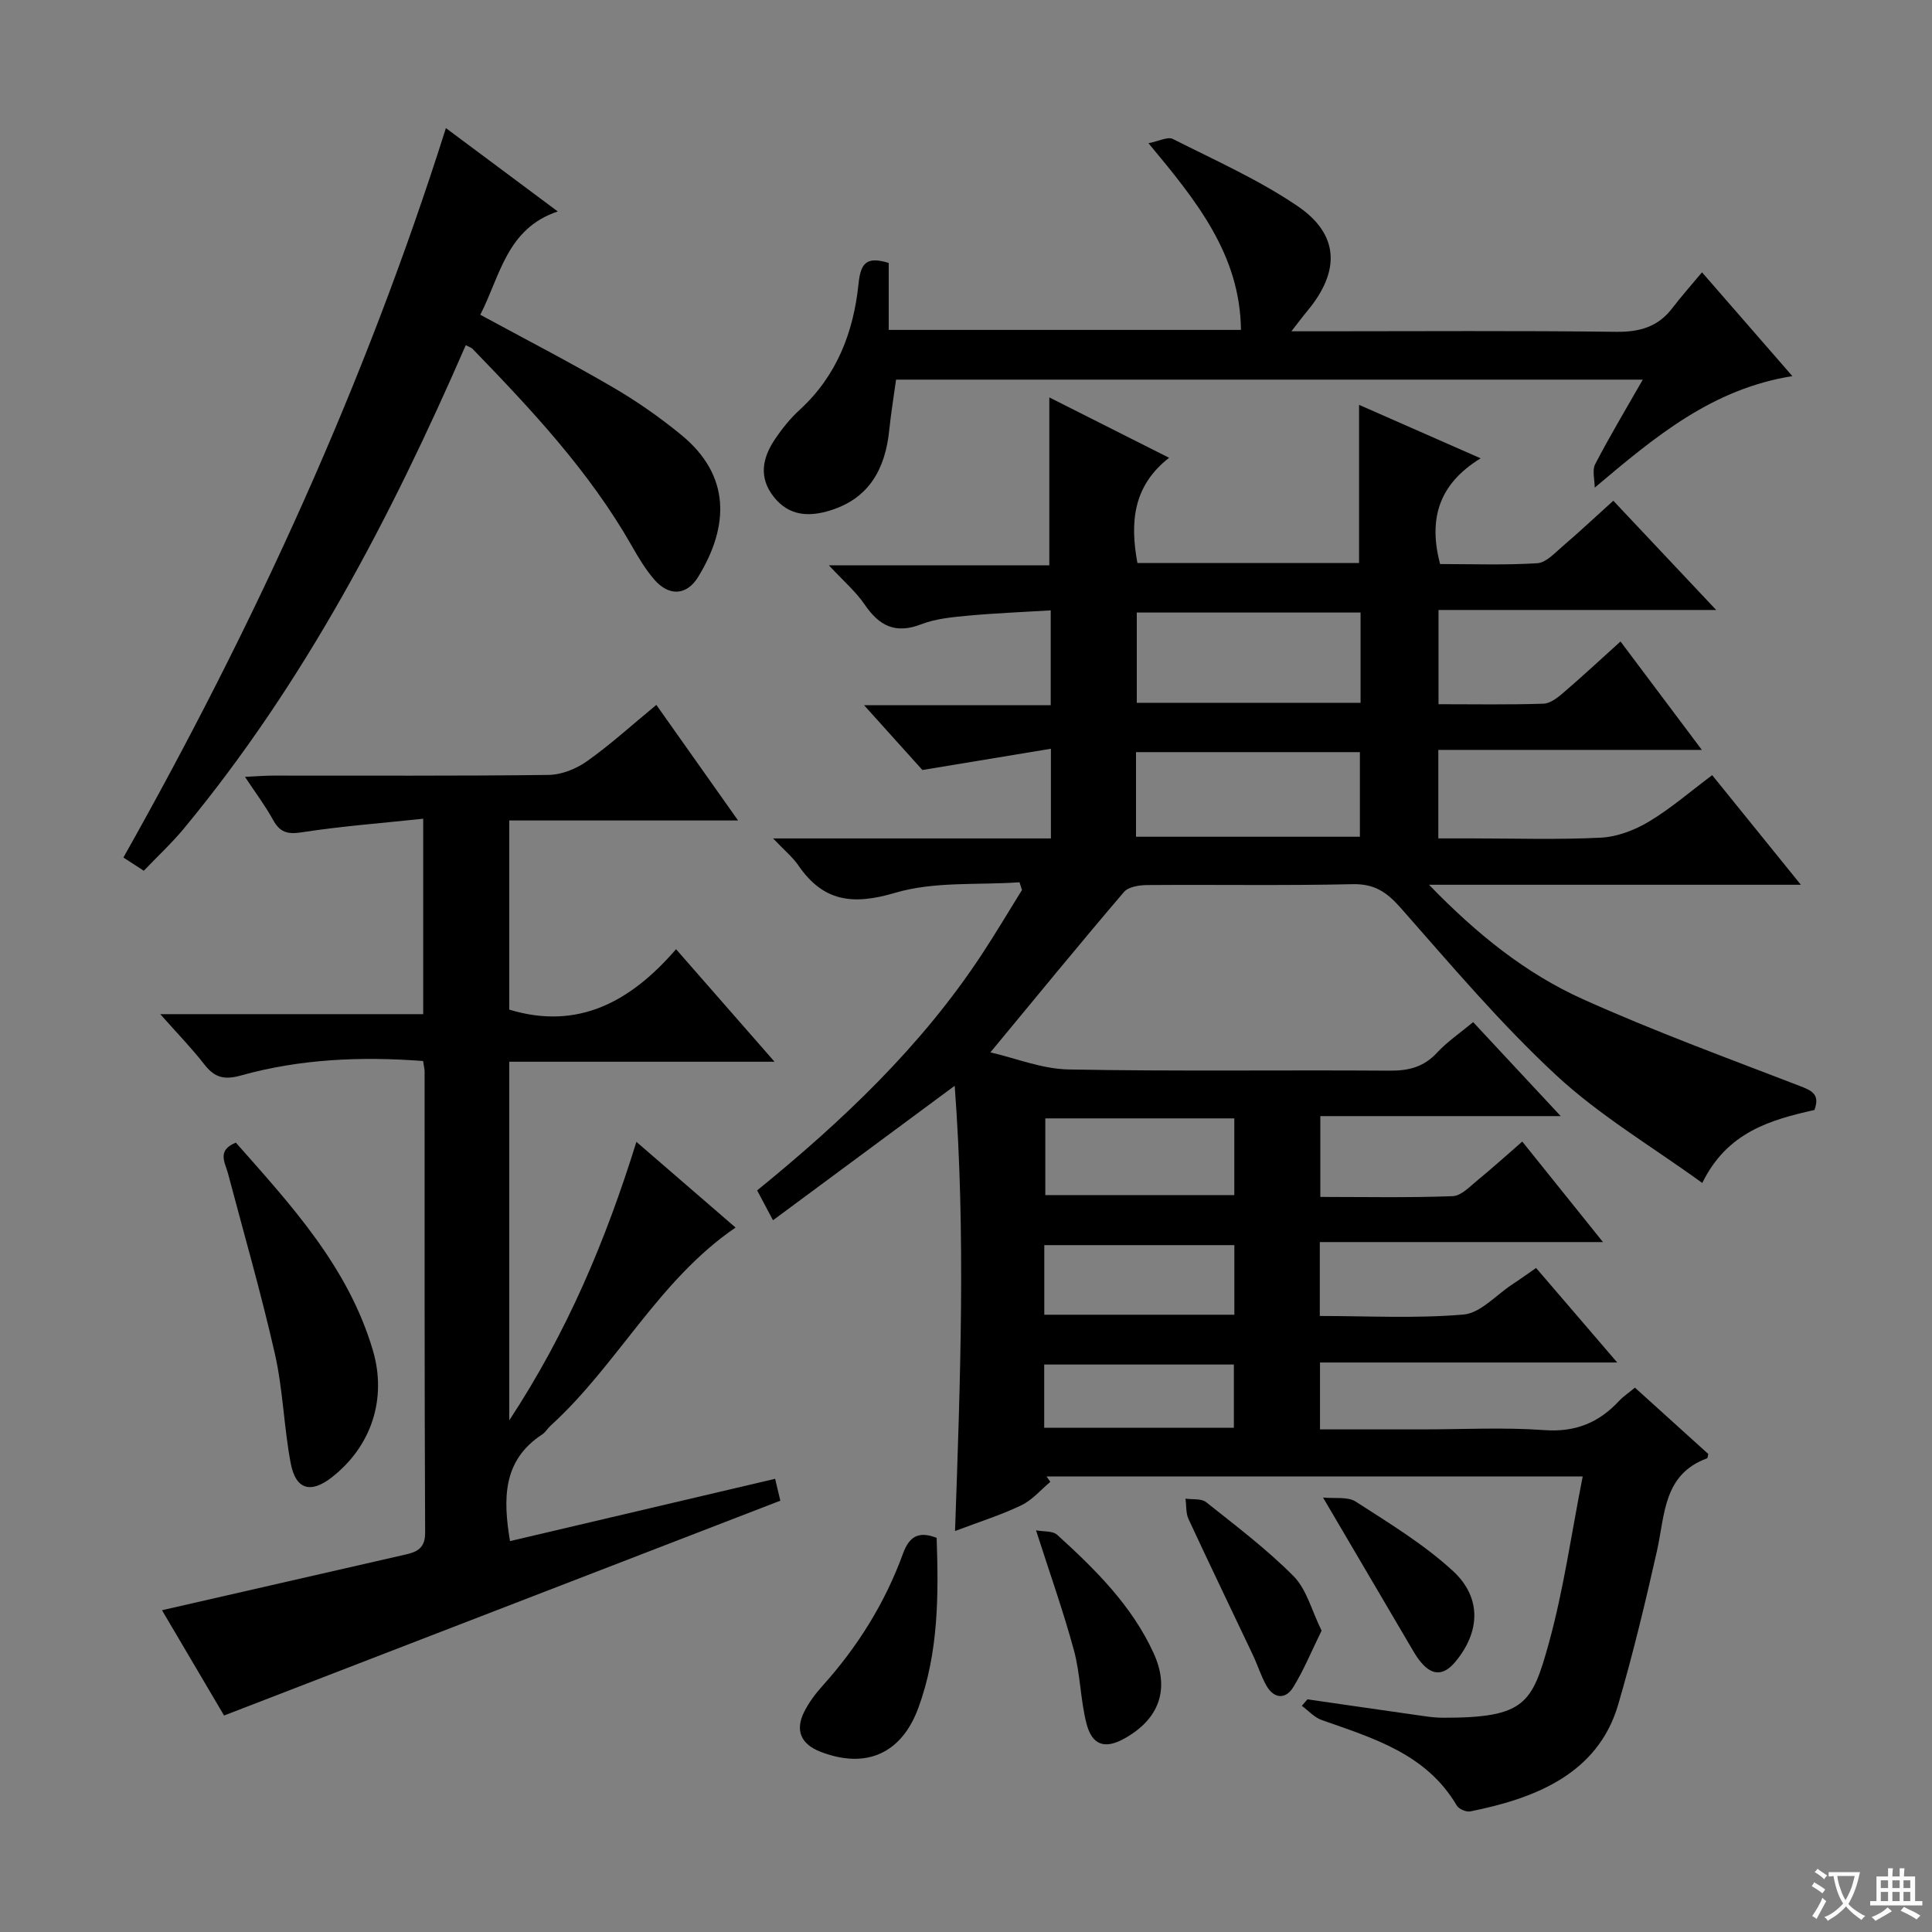 <svg enable-background="new 0 0 400 400" viewBox="0 0 400 400" xmlns="http://www.w3.org/2000/svg"><rect x="0" y="0" width="400" height="400" fill="#808080" stroke="none"/><path d="m377.9 391.2c-.2.3-.4.5-.6.8-.7-.6-1.4-1-2.2-1.5.2-.3.4-.5.5-.8.6.4 1.4.8 2.3 1.5zm-1.8 6.1c-.2-.2-.5-.4-.9-.6.4-.6.8-1.2 1.2-1.9s.7-1.3.9-1.9c.3.3.5.5.8.7-.7 1.3-1.4 2.6-2 3.7zm2.2-9c-.3.3-.5.5-.6.8-.6-.6-1.3-1.1-2-1.5.3-.3.5-.5.6-.7.6.5 1.3.9 2 1.4zm.3.2v-.9h2 4.5c-.3 1.3-.6 2.5-1 3.6s-.9 2.1-1.4 3c.4.5 1 1 1.6 1.4s1.2.8 1.9 1.1c-.3.2-.5.4-.8.8-.4-.3-1-.7-1.6-1.2s-1.2-1.1-1.6-1.6c-.5.6-1.1 1.1-1.7 1.6s-1.4.9-2.1 1.4c-.1-.3-.3-.5-.7-.8.6-.2 1.2-.5 1.9-1s1.4-1.1 2-1.8c-.5-.8-.9-1.6-1.2-2.5s-.6-2-.8-3.2c-.4.1-.7.1-1 .1zm2.5 2.7c.3 1 .7 1.7 1 2.2.3-.5.6-1.1 1-2s.6-1.9.9-3h-3.2-.4c.1.9.3 1.8.7 2.8z" fill="#fafbfa"/><path d="m396.5 388.5v1.5 3.6h1.5v.9c-.4 0-1 0-1.7 0h-7.9c-.5 0-.9 0-1.2 0v-.9h1.3v-3.5c0-.7 0-1.2 0-1.6h2.4c0-.8 0-1.4 0-1.7h1c0 .3-.1.8-.1 1.7h1.5c0-.8 0-1.4 0-1.7h1c0 .3-.1.9-.1 1.7zm-8.2 9.2c-.2-.3-.5-.5-.8-.8.8-.3 1.4-.6 1.9-.9s1-.7 1.4-1.1c.3.3.6.5.9.8-1.6 1-2.8 1.6-3.4 2zm2.6-6.8v-1.6h-1.5v1.6zm0 2.7v-1.9h-1.5v1.9zm2.4-2.7v-1.6h-1.5v1.6zm0 2.7v-1.9h-1.5v1.9zm.2 2 .7-.8c.4.2.9.5 1.6.8s1.3.7 1.8 1c-.3.3-.5.5-.8.8-.4-.3-1.5-1-3.3-1.8zm2-4.7v-1.6h-1.4v1.6zm0 2.7v-1.9h-1.4v1.9z" fill="#fafbfa"/><g fill="#010000"><path d="m270.69 351.83c8.04 1.16 16.08 2.33 24.12 3.47 1.31.19 2.65.34 3.97.34 16.96.02 18.42-2.9 21.9-15.48 3.07-11.12 4.66-22.64 7-34.47-37.77 0-74.39 0-111 0 .26.37.52.74.78 1.11-1.98 1.65-3.74 3.77-6 4.85-4.15 2-8.6 3.39-13.73 5.33 1.09-31.11 2.23-61.56-.07-92.18-12.8 9.47-25.01 18.51-37.62 27.84-1.54-2.91-2.38-4.48-3.28-6.18 17.66-14.37 33.94-29.78 46.44-48.75 2.91-4.41 5.6-8.96 8.39-13.45-.17-.53-.34-1.06-.51-1.59-8.63.6-17.67-.22-25.76 2.18-8.75 2.59-14.87 1.85-20.03-5.68-1.17-1.7-2.83-3.06-5.23-5.58h57.52c0-6.3 0-11.89 0-18.57-8.97 1.48-17.54 2.9-26.61 4.4-3.47-3.86-7.35-8.16-12.07-13.41h38.64c0-6.72 0-12.66 0-19.64-5.67.35-11.37.57-17.04 1.09-3.29.31-6.73.61-9.77 1.79-5.32 2.06-8.69.35-11.7-4.07-1.82-2.68-4.37-4.85-7.41-8.13h45.63c0-11.71 0-22.89 0-34.77 8.09 4.08 16.03 8.08 24.8 12.5-7.5 5.84-8.11 13.4-6.56 21.79h45.89c0-10.83 0-21.4 0-32.75 8.01 3.52 16.02 7.05 25.17 11.07-8.73 5.36-10.83 12.59-8.4 21.89 6.6 0 13.39.25 20.13-.17 1.81-.11 3.61-2.11 5.21-3.48 3.41-2.91 6.68-5.99 10.53-9.46 6.89 7.32 13.63 14.47 21.3 22.62-19.96 0-38.52 0-57.49 0v19.51c7.45 0 14.59.13 21.73-.11 1.43-.05 2.98-1.28 4.18-2.32 3.91-3.36 7.68-6.87 11.77-10.56 5.46 7.28 10.79 14.38 16.84 22.45-18.81 0-36.5 0-54.56 0v18.32h6.66c9 0 18.01.3 26.99-.15 3.38-.17 6.98-1.55 9.93-3.31 4.53-2.71 8.58-6.24 13.12-9.63 6.01 7.43 11.81 14.59 18.36 22.69-26.08 0-50.92 0-76.99 0 9.94 10.27 20.06 18.38 31.88 23.7 14.67 6.6 29.82 12.15 44.84 17.94 2.53.98 4.28 1.71 3.08 4.99-9.1 2.04-18.08 4.58-23.22 15.11-10.37-7.52-21.21-13.92-30.22-22.28-11.54-10.7-21.79-22.84-32.23-34.68-2.87-3.25-5.41-5-9.94-4.9-14.16.32-28.33.07-42.49.18-1.65.01-3.93.35-4.86 1.44-9.16 10.73-18.09 21.65-27.65 33.2 5.12 1.17 10.63 3.43 16.19 3.54 22.16.42 44.33.09 66.49.25 3.92.03 7.04-.75 9.78-3.71 2.11-2.28 4.75-4.06 7.49-6.34 5.87 6.3 11.58 12.44 18.13 19.46-17.31 0-33.37 0-49.77 0v16.73c9.2 0 18.32.19 27.42-.16 1.8-.07 3.61-2.07 5.24-3.39 2.95-2.41 5.78-4.98 9.15-7.91 5.39 6.72 10.64 13.25 16.71 20.81-20.16 0-39.28 0-58.63 0v15.3c9.94 0 19.91.55 29.76-.3 3.5-.3 6.71-4.01 10.03-6.2 1.53-1 3.01-2.07 4.99-3.44 5.37 6.25 10.69 12.45 16.8 19.57-21.2 0-41.23 0-61.54 0v13.85h20.99c8.5 0 17.03-.46 25.49.15 6.41.46 11.25-1.54 15.44-6.04.89-.96 2.01-1.69 3.29-2.75 5.13 4.64 10.16 9.19 15.18 13.73-.11.4-.11.84-.26.9-9.1 3.35-8.69 11.71-10.36 19.15-2.4 10.67-4.96 21.33-8.03 31.83-4.27 14.64-17.74 19.53-30.61 22.12-.85.17-2.38-.48-2.81-1.21-6.31-10.73-17.29-13.94-27.98-17.71-1.52-.54-2.74-1.94-4.1-2.94.38-.45.77-.9 1.16-1.34zm11-225.01c-15.69 0-31.06 0-46.33 0v18.69h46.33c0-6.27 0-12.22 0-18.69zm-46.49 46.42h46.35c0-6 0-11.7 0-17.52-15.64 0-30.89 0-46.35 0zm20.35 58.31c-13.51 0-26.39 0-39.13 0v15.88h39.13c0-5.47 0-10.55 0-15.88zm.01 26.24c-13.27 0-26.27 0-39.35 0v14.41h39.35c0-4.98 0-9.56 0-14.41zm-39.37 37.82h39.27c0-4.55 0-8.78 0-13.1-13.27 0-26.18 0-39.27 0z"/><path d="m87.6 219.67c-12.9-.97-25.47-.43-37.73 3-3.48.97-5.45.42-7.56-2.29-2.61-3.36-5.61-6.43-9.13-10.41h54.44c0-13.41 0-26.31 0-40.46-8.51.91-16.87 1.53-25.13 2.81-3.01.47-4.56-.01-5.98-2.61-1.57-2.86-3.56-5.5-5.79-8.87 2.4-.11 4.13-.26 5.86-.26 18.99-.02 37.99.1 56.98-.14 2.7-.03 5.75-1.26 7.99-2.85 4.86-3.45 9.3-7.5 14.34-11.65 5.54 7.83 10.96 15.5 16.92 23.93-16.27 0-31.64 0-47.37 0v39.16c14.25 4.34 25.18-1.68 34.53-12.51 6.98 7.98 13.38 15.29 20.39 23.3-18.78 0-36.67 0-54.92 0v74.25c11.98-18.25 19.94-37.15 26.32-57.66 7.19 6.21 13.9 12 20.53 17.74-15.99 10.93-24.48 28.48-38.31 41.03-.61.56-1.04 1.36-1.72 1.8-8.18 5.35-8.14 13.25-6.67 22.09 18.21-4.28 36.39-8.56 54.89-12.9.45 1.89.82 3.45 1.08 4.53-38.3 14.79-76.34 29.49-115.17 44.48-3.97-6.73-8.64-14.66-12.85-21.8 16.96-3.88 33.74-7.7 50.51-11.55 2.36-.54 3.99-1.35 3.97-4.54-.15-31.82-.1-63.65-.11-95.47-.01-.49-.14-.98-.31-2.15z"/><path d="m96.43 71.47c-15.53 35.68-33.41 69.9-58.31 100.01-2.53 3.06-5.47 5.78-8.35 8.8-1.53-.99-2.73-1.77-4.22-2.74 27.11-48.12 49.95-97.84 66.77-151.02 7.73 5.76 15.11 11.26 23.16 17.26-10.59 3.55-11.89 13.28-16.04 21.39 9.32 5.06 18.44 9.76 27.29 14.92 5.01 2.91 9.83 6.27 14.32 9.95 10.25 8.41 9.95 18.9 3.48 29.43-2.38 3.87-6.06 4.02-9.08.51-1.83-2.12-3.3-4.59-4.69-7.04-8.75-15.34-20.69-28.08-32.85-40.64-.31-.35-.83-.49-1.48-.83z"/><path d="m267.37 68.59h6.23c20.33 0 40.66-.15 60.99.11 4.9.06 8.71-1.03 11.68-4.95 1.8-2.37 3.8-4.59 6.11-7.37 6.58 7.57 12.33 14.17 18.71 21.49-16.63 2.66-28.36 12.49-40.92 23.09 0-1.64-.57-3.58.1-4.87 2.98-5.74 6.31-11.29 9.85-17.49-51.76 0-102.92 0-154.6 0-.46 3.38-1.05 6.93-1.42 10.5-.81 7.93-4.12 14.05-12.14 16.56-4.36 1.37-8.58 1.26-11.77-2.8-3.2-4.07-2.31-8.11.27-11.95 1.48-2.19 3.19-4.31 5.14-6.09 7.68-7.04 11.13-16.12 12.15-26.08.44-4.31 1.68-5.71 6.25-4.3v13.86h72.93c-.2-15.64-9.2-26.69-19.15-38.65 2.17-.42 3.99-1.41 5.04-.88 8.72 4.41 17.75 8.42 25.8 13.88 8.7 5.89 8.89 13.52 2.05 21.73-.92 1.1-1.77 2.25-3.3 4.21z"/><path d="m48.83 236.57c11.42 12.92 23.27 25.71 28.37 43.01 2.95 9.99-.29 19.85-8.47 26.26-4.37 3.43-7.5 2.61-8.54-2.88-1.42-7.47-1.59-15.19-3.26-22.58-2.84-12.56-6.43-24.95-9.72-37.41-.6-2.29-2.38-4.78 1.62-6.4z"/><path d="m193.92 318.39c.41 11.83.42 23.72-3.77 35.17-3.48 9.5-10.82 12.77-20.26 9.13-4.06-1.56-5.33-4.43-3.38-8.3.96-1.9 2.28-3.68 3.71-5.27 7.3-8.11 13-17.2 16.73-27.45 1.27-3.49 3.16-4.75 6.97-3.28z"/><path d="m214.5 316.84c1.49.29 3.43.07 4.38.93 7.88 7.15 15.46 14.64 19.97 24.51 3.4 7.45 1.16 13.62-6.01 17.64-4.03 2.26-6.73 1.48-7.9-3.09-1.26-4.94-1.26-10.22-2.59-15.14-2.19-8.07-5-15.96-7.85-24.85z"/><path d="m273.92 310.05c2.42.25 5.11-.24 6.78.85 6.93 4.47 14.1 8.82 20.12 14.36 6.04 5.56 5.59 12.68.5 18.79-2.3 2.76-4.63 3.02-7.04.2-.64-.75-1.2-1.59-1.7-2.45-5.95-10.11-11.89-20.23-18.66-31.75z"/><path d="m273.62 337.61c-2.09 4.24-3.68 8.18-5.89 11.74-1.57 2.53-3.97 2.37-5.52-.34-1.14-2-1.82-4.26-2.81-6.35-4.44-9.39-8.96-18.73-13.33-28.15-.57-1.24-.43-2.81-.62-4.23 1.44.21 3.27-.06 4.26.72 6.2 4.94 12.58 9.75 18.14 15.36 2.69 2.74 3.73 7.12 5.77 11.25z"/></g></svg>